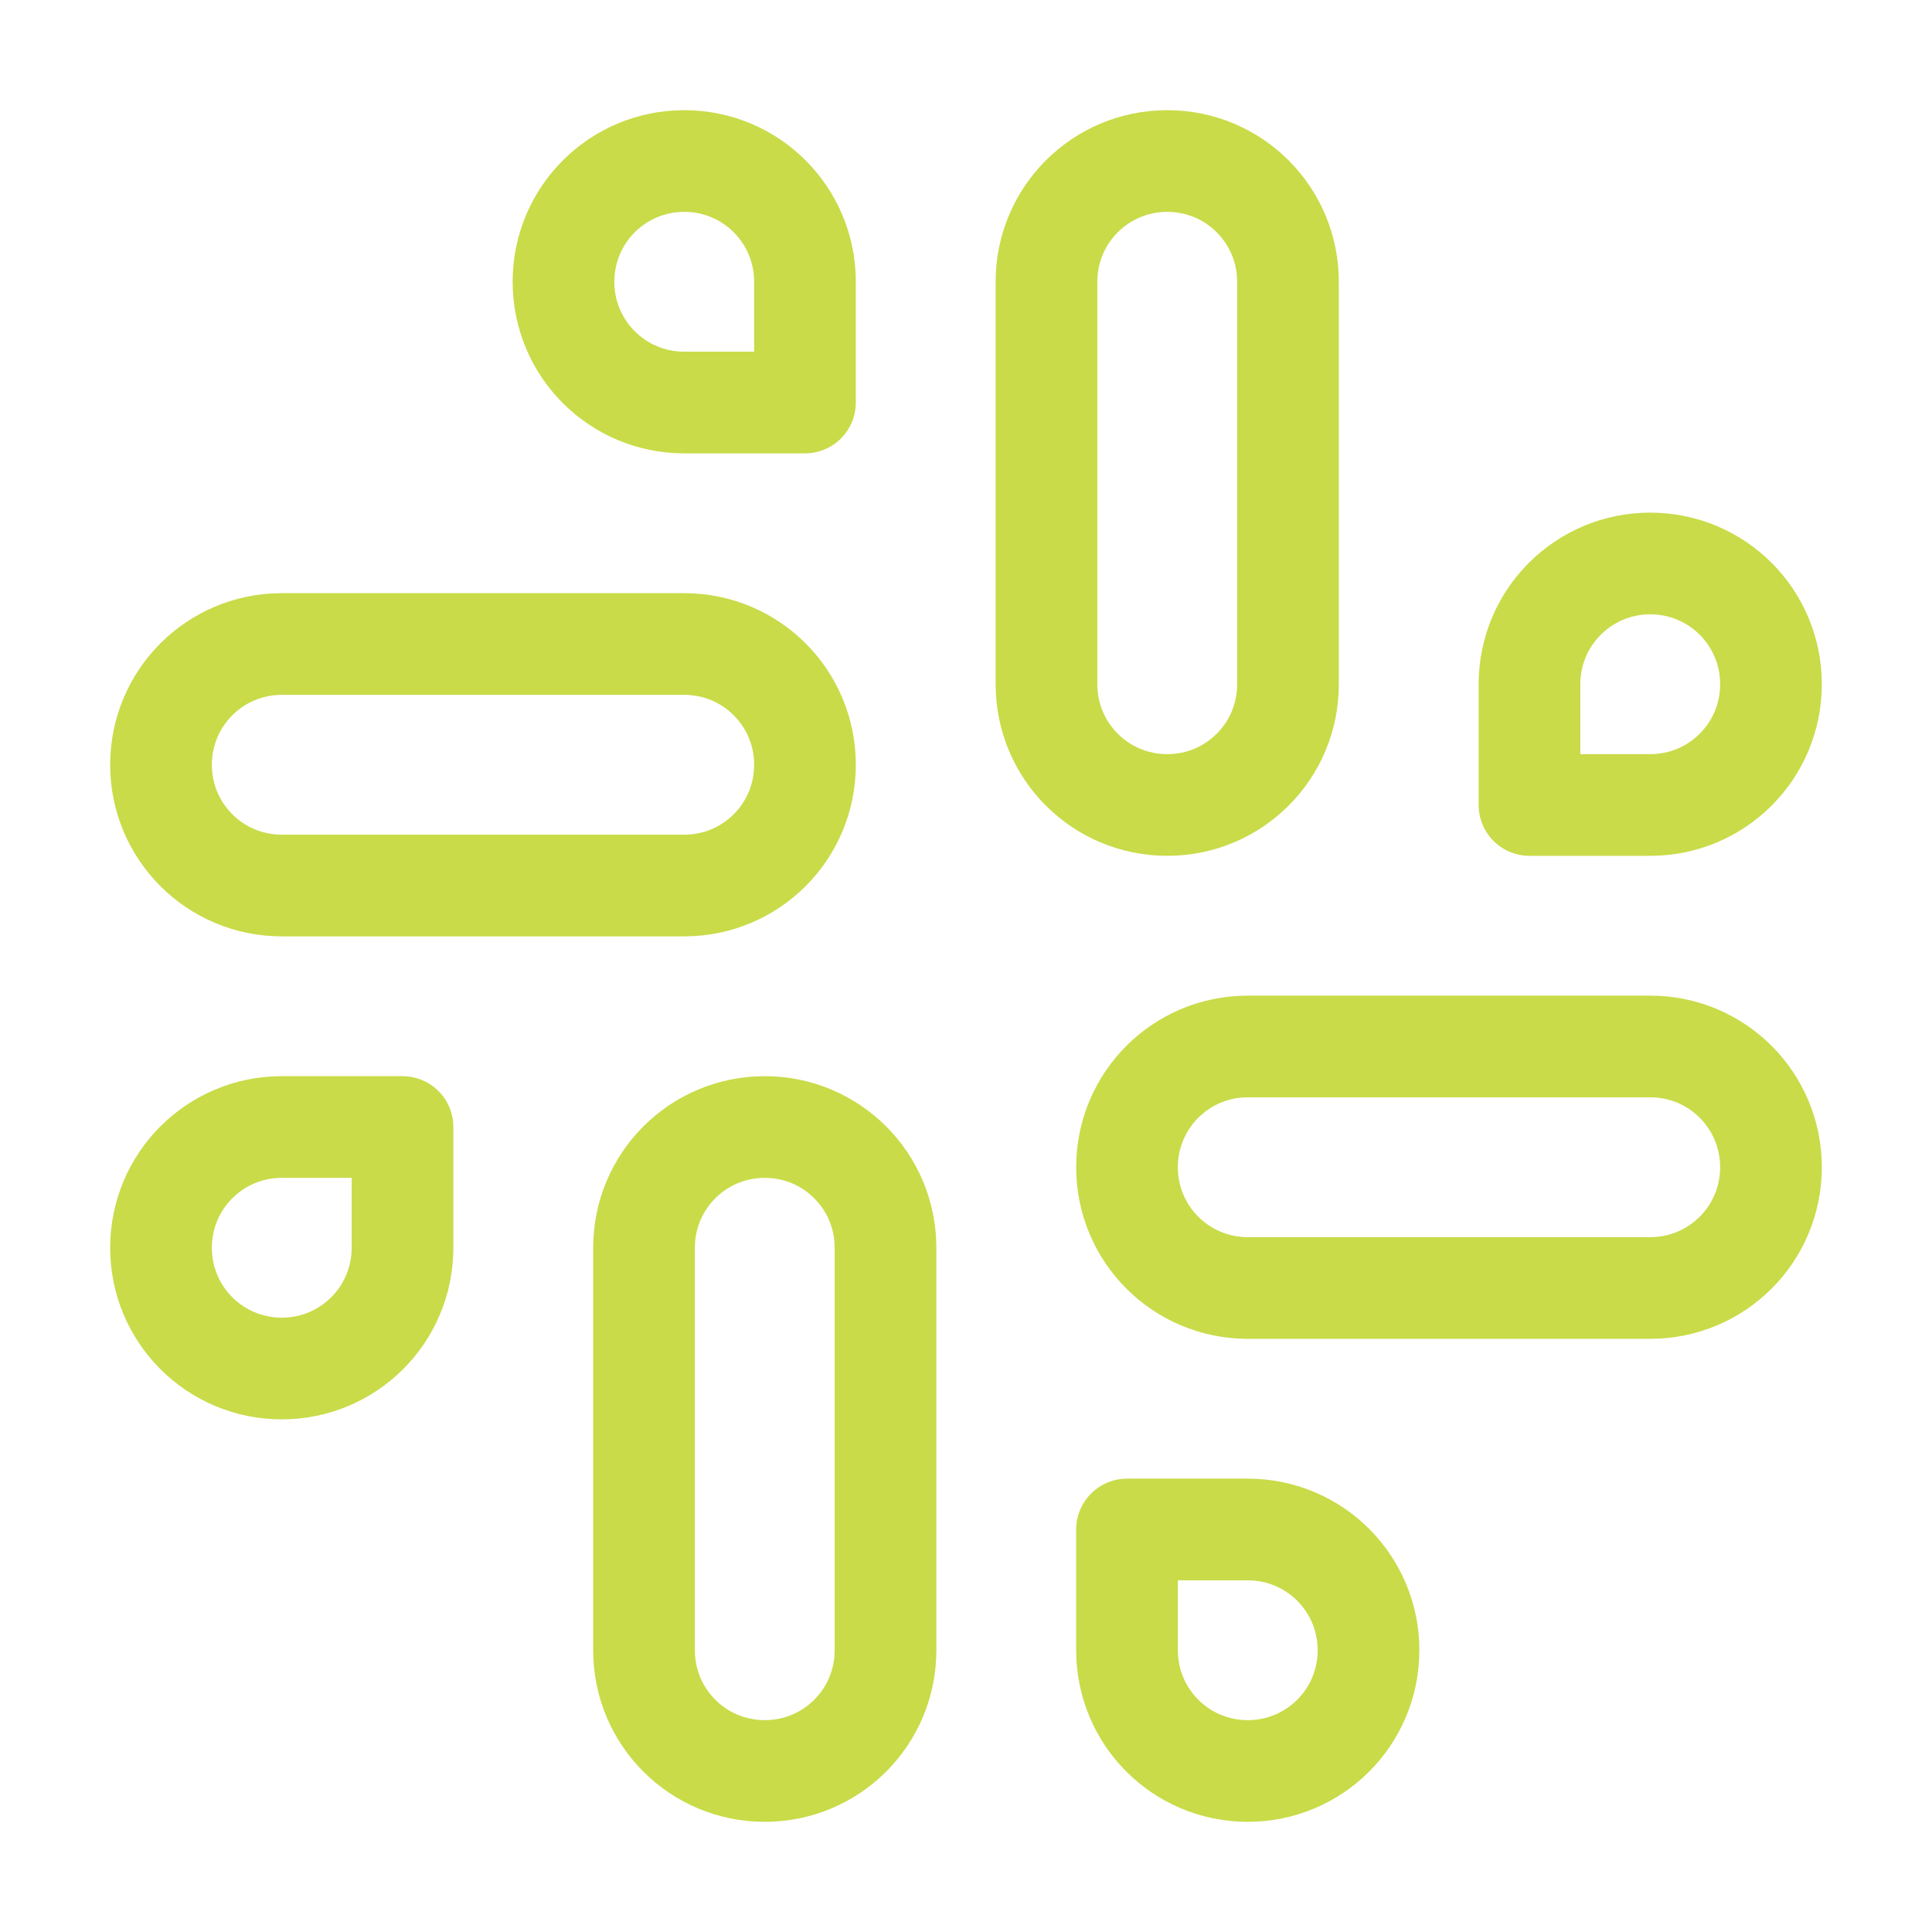 <svg width="38" height="38" viewBox="0 0 38 38" fill="none" xmlns="http://www.w3.org/2000/svg">
<path d="M22.958 15.833C21.644 15.833 20.583 14.773 20.583 13.458V5.542C20.583 4.228 21.644 3.167 22.958 3.167C24.273 3.167 25.333 4.228 25.333 5.542V13.458C25.333 14.773 24.273 15.833 22.958 15.833Z" stroke="#C9DB48" stroke-width="2" stroke-linecap="round" stroke-linejoin="round"/>
<path d="M32.458 15.833H30.083V13.458C30.083 12.144 31.144 11.083 32.458 11.083C33.773 11.083 34.833 12.144 34.833 13.458C34.833 14.772 33.773 15.833 32.458 15.833Z" stroke="#C9DB48" stroke-width="2" stroke-linecap="round" stroke-linejoin="round"/>
<path d="M15.042 22.167C16.356 22.167 17.417 23.228 17.417 24.542V32.458C17.417 33.773 16.356 34.833 15.042 34.833C13.727 34.833 12.667 33.773 12.667 32.458V24.542C12.667 23.228 13.727 22.167 15.042 22.167Z" stroke="#C9DB48" stroke-width="2" stroke-linecap="round" stroke-linejoin="round"/>
<path d="M5.542 22.167H7.917V24.542C7.917 25.856 6.856 26.917 5.542 26.917C4.228 26.917 3.167 25.856 3.167 24.542C3.167 23.228 4.228 22.167 5.542 22.167Z" stroke="#C9DB48" stroke-width="2" stroke-linecap="round" stroke-linejoin="round"/>
<path d="M22.167 22.958C22.167 21.644 23.227 20.583 24.542 20.583H32.458C33.773 20.583 34.833 21.644 34.833 22.958C34.833 24.272 33.773 25.333 32.458 25.333H24.542C23.227 25.333 22.167 24.272 22.167 22.958Z" stroke="#C9DB48" stroke-width="2" stroke-linecap="round" stroke-linejoin="round"/>
<path d="M24.542 30.083H22.167V32.458C22.167 33.772 23.227 34.833 24.542 34.833C25.856 34.833 26.917 33.772 26.917 32.458C26.917 31.144 25.856 30.083 24.542 30.083Z" stroke="#C9DB48" stroke-width="2" stroke-linecap="round" stroke-linejoin="round"/>
<path d="M15.833 15.042C15.833 13.728 14.773 12.667 13.458 12.667H5.542C4.228 12.667 3.167 13.728 3.167 15.042C3.167 16.356 4.228 17.417 5.542 17.417H13.458C14.773 17.417 15.833 16.356 15.833 15.042Z" stroke="#C9DB48" stroke-width="2" stroke-linecap="round" stroke-linejoin="round"/>
<path d="M13.458 7.917H15.833V5.542C15.833 4.228 14.773 3.167 13.458 3.167C12.144 3.167 11.083 4.228 11.083 5.542C11.083 6.856 12.144 7.917 13.458 7.917Z" stroke="#C9DB48" stroke-width="2" stroke-linecap="round" stroke-linejoin="round"/>
</svg>

